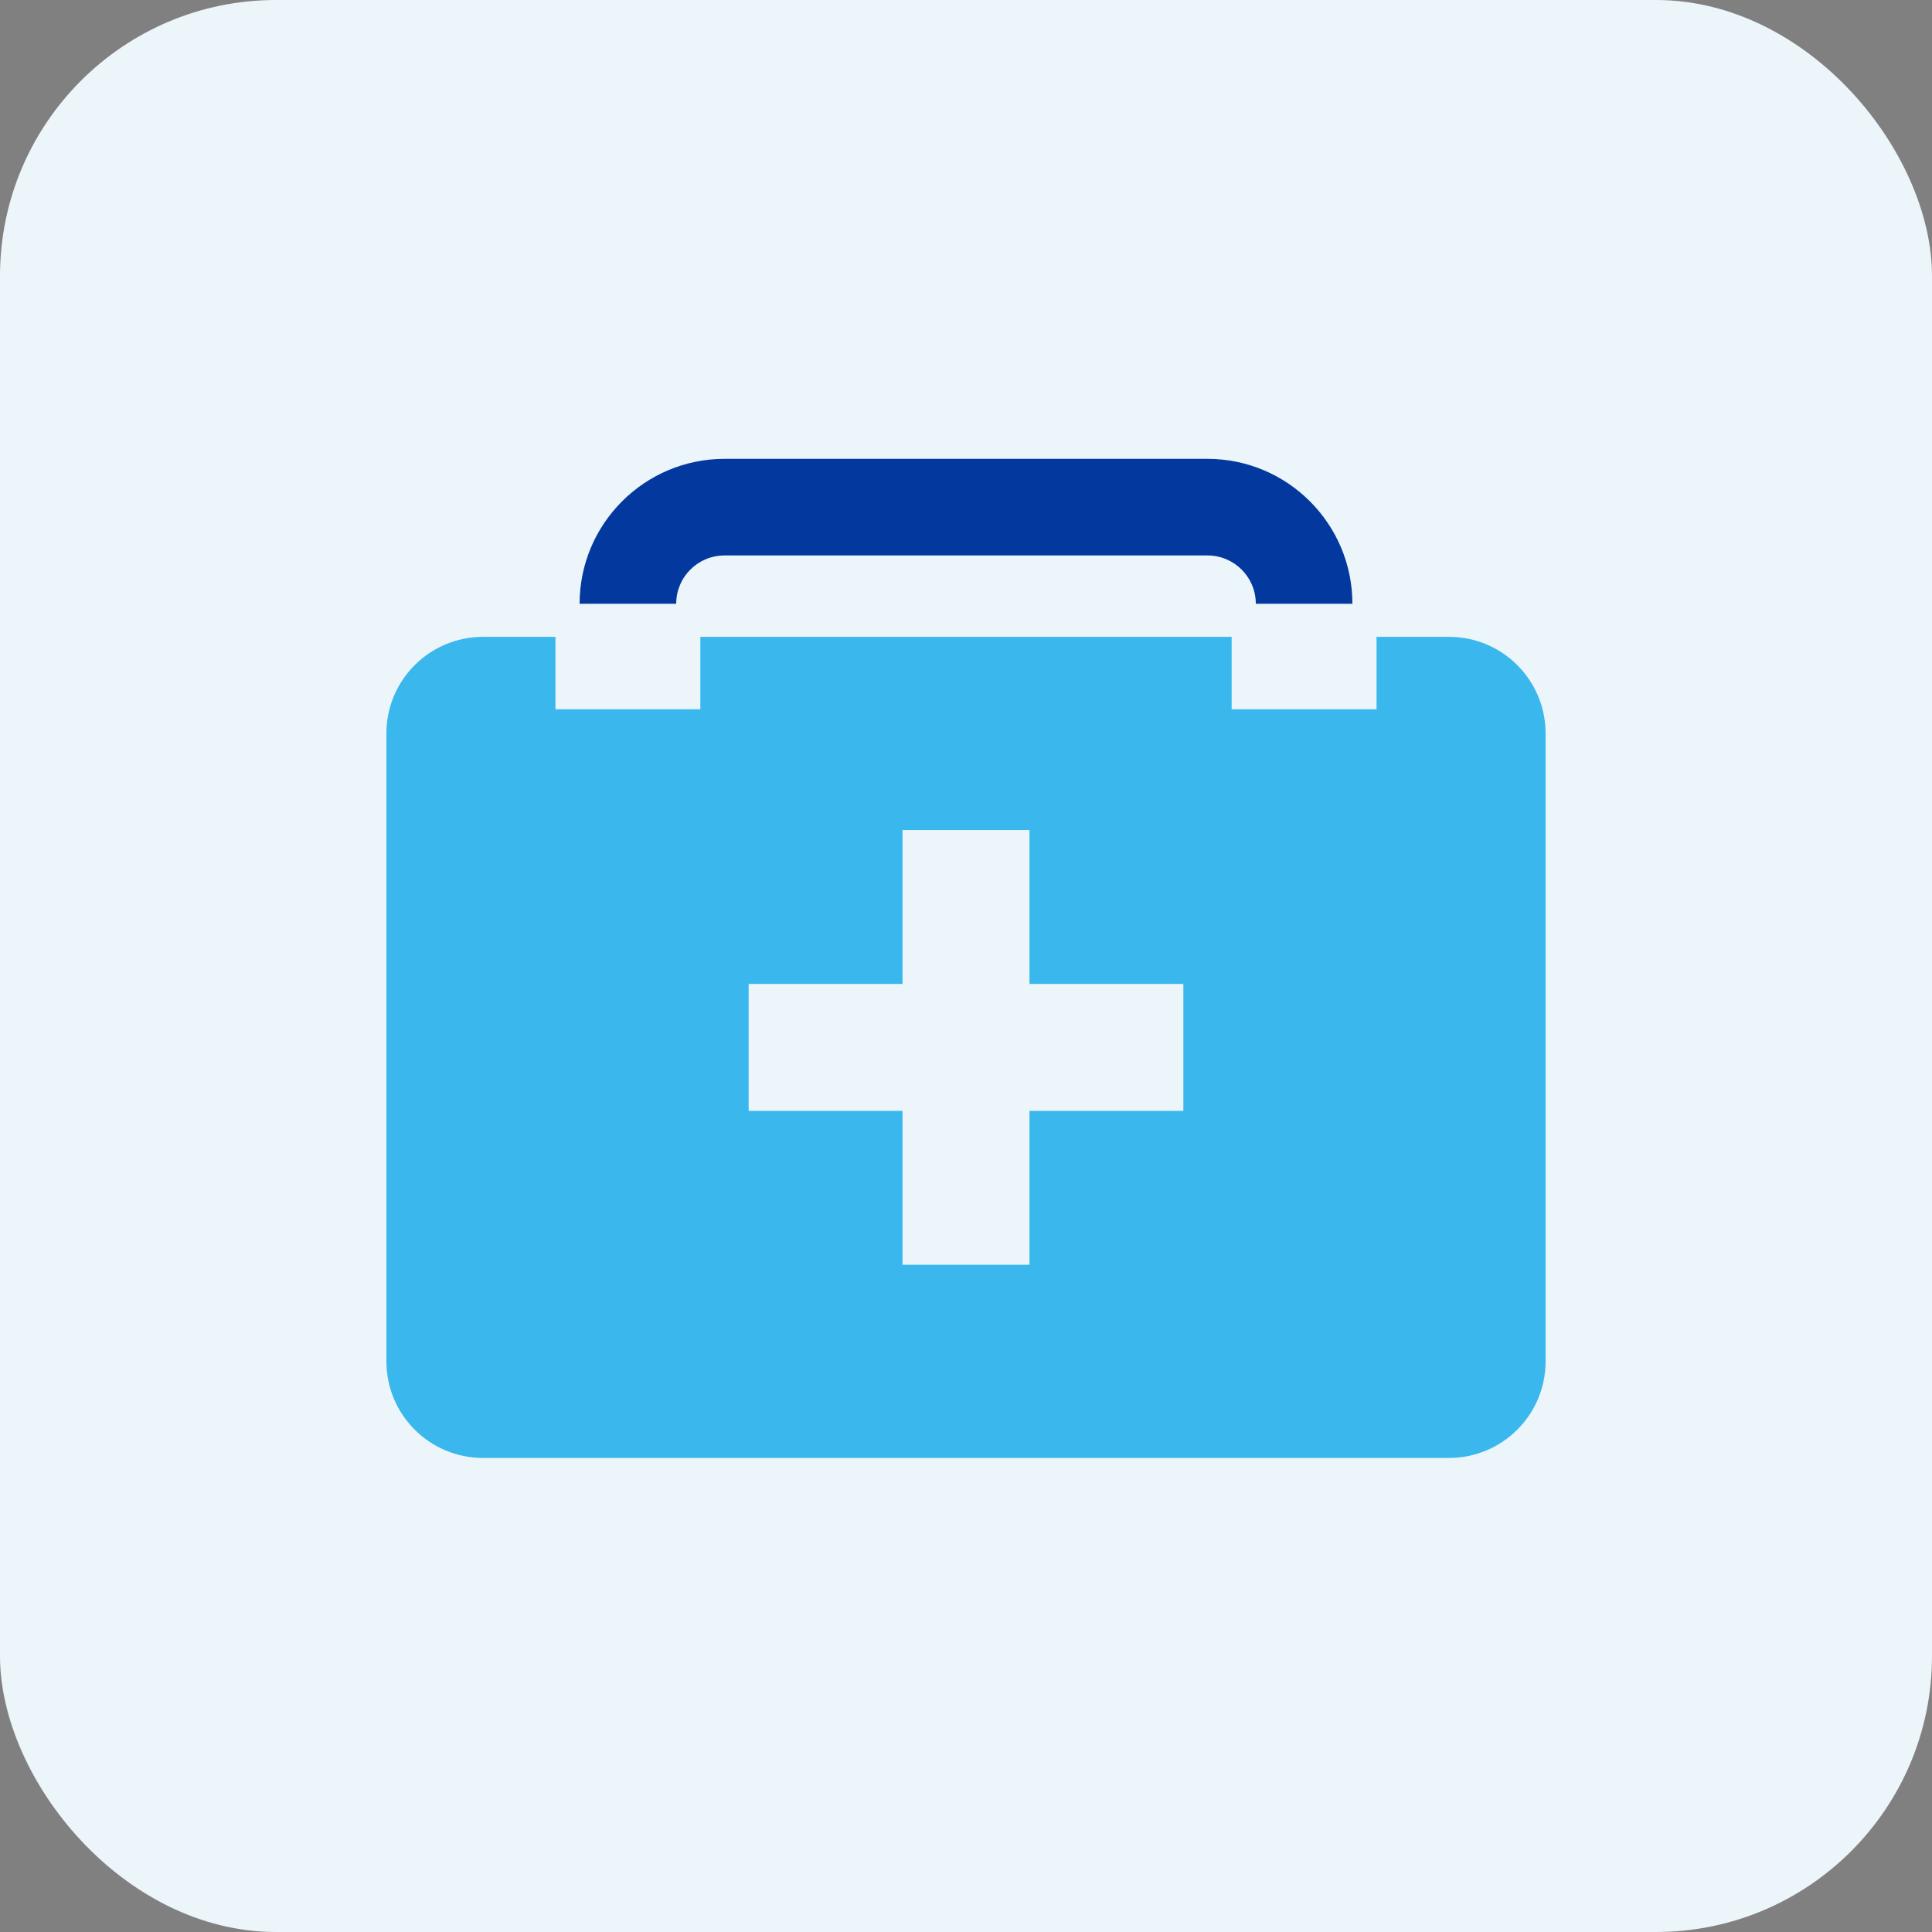 <svg width="70" height="70" viewBox="0 0 70 70" fill="none" xmlns="http://www.w3.org/2000/svg">
<rect x="0" y="0" width="70" height="70" fill="#808080" stroke="none"/>
<rect width="70" height="70" rx="10" fill="#ECF5FA"/>
<path d="M56 26.574V49.324C56 51.258 54.434 52.824 52.5 52.824H17.5C15.566 52.824 14 51.258 14 49.324V26.574C14 24.641 15.566 23.074 17.5 23.074H20.125V25.699H25.375V23.074H44.625V25.699H49.875V23.074H52.5C54.434 23.074 56 24.641 56 26.574ZM42.875 40.249V35.649H37.3V30.074H32.7V35.649H27.125V40.249H32.7V45.824H37.3V40.249H42.875Z" fill="#3AB8EE"/>
<path d="M49 21.875H45.5C45.5 20.904 44.712 20.125 43.75 20.125H26.25C25.288 20.125 24.5 20.904 24.5 21.875H21C21 18.979 23.354 16.625 26.25 16.625H43.75C46.646 16.625 49 18.979 49 21.875Z" fill="#03399E"/>
</svg>
